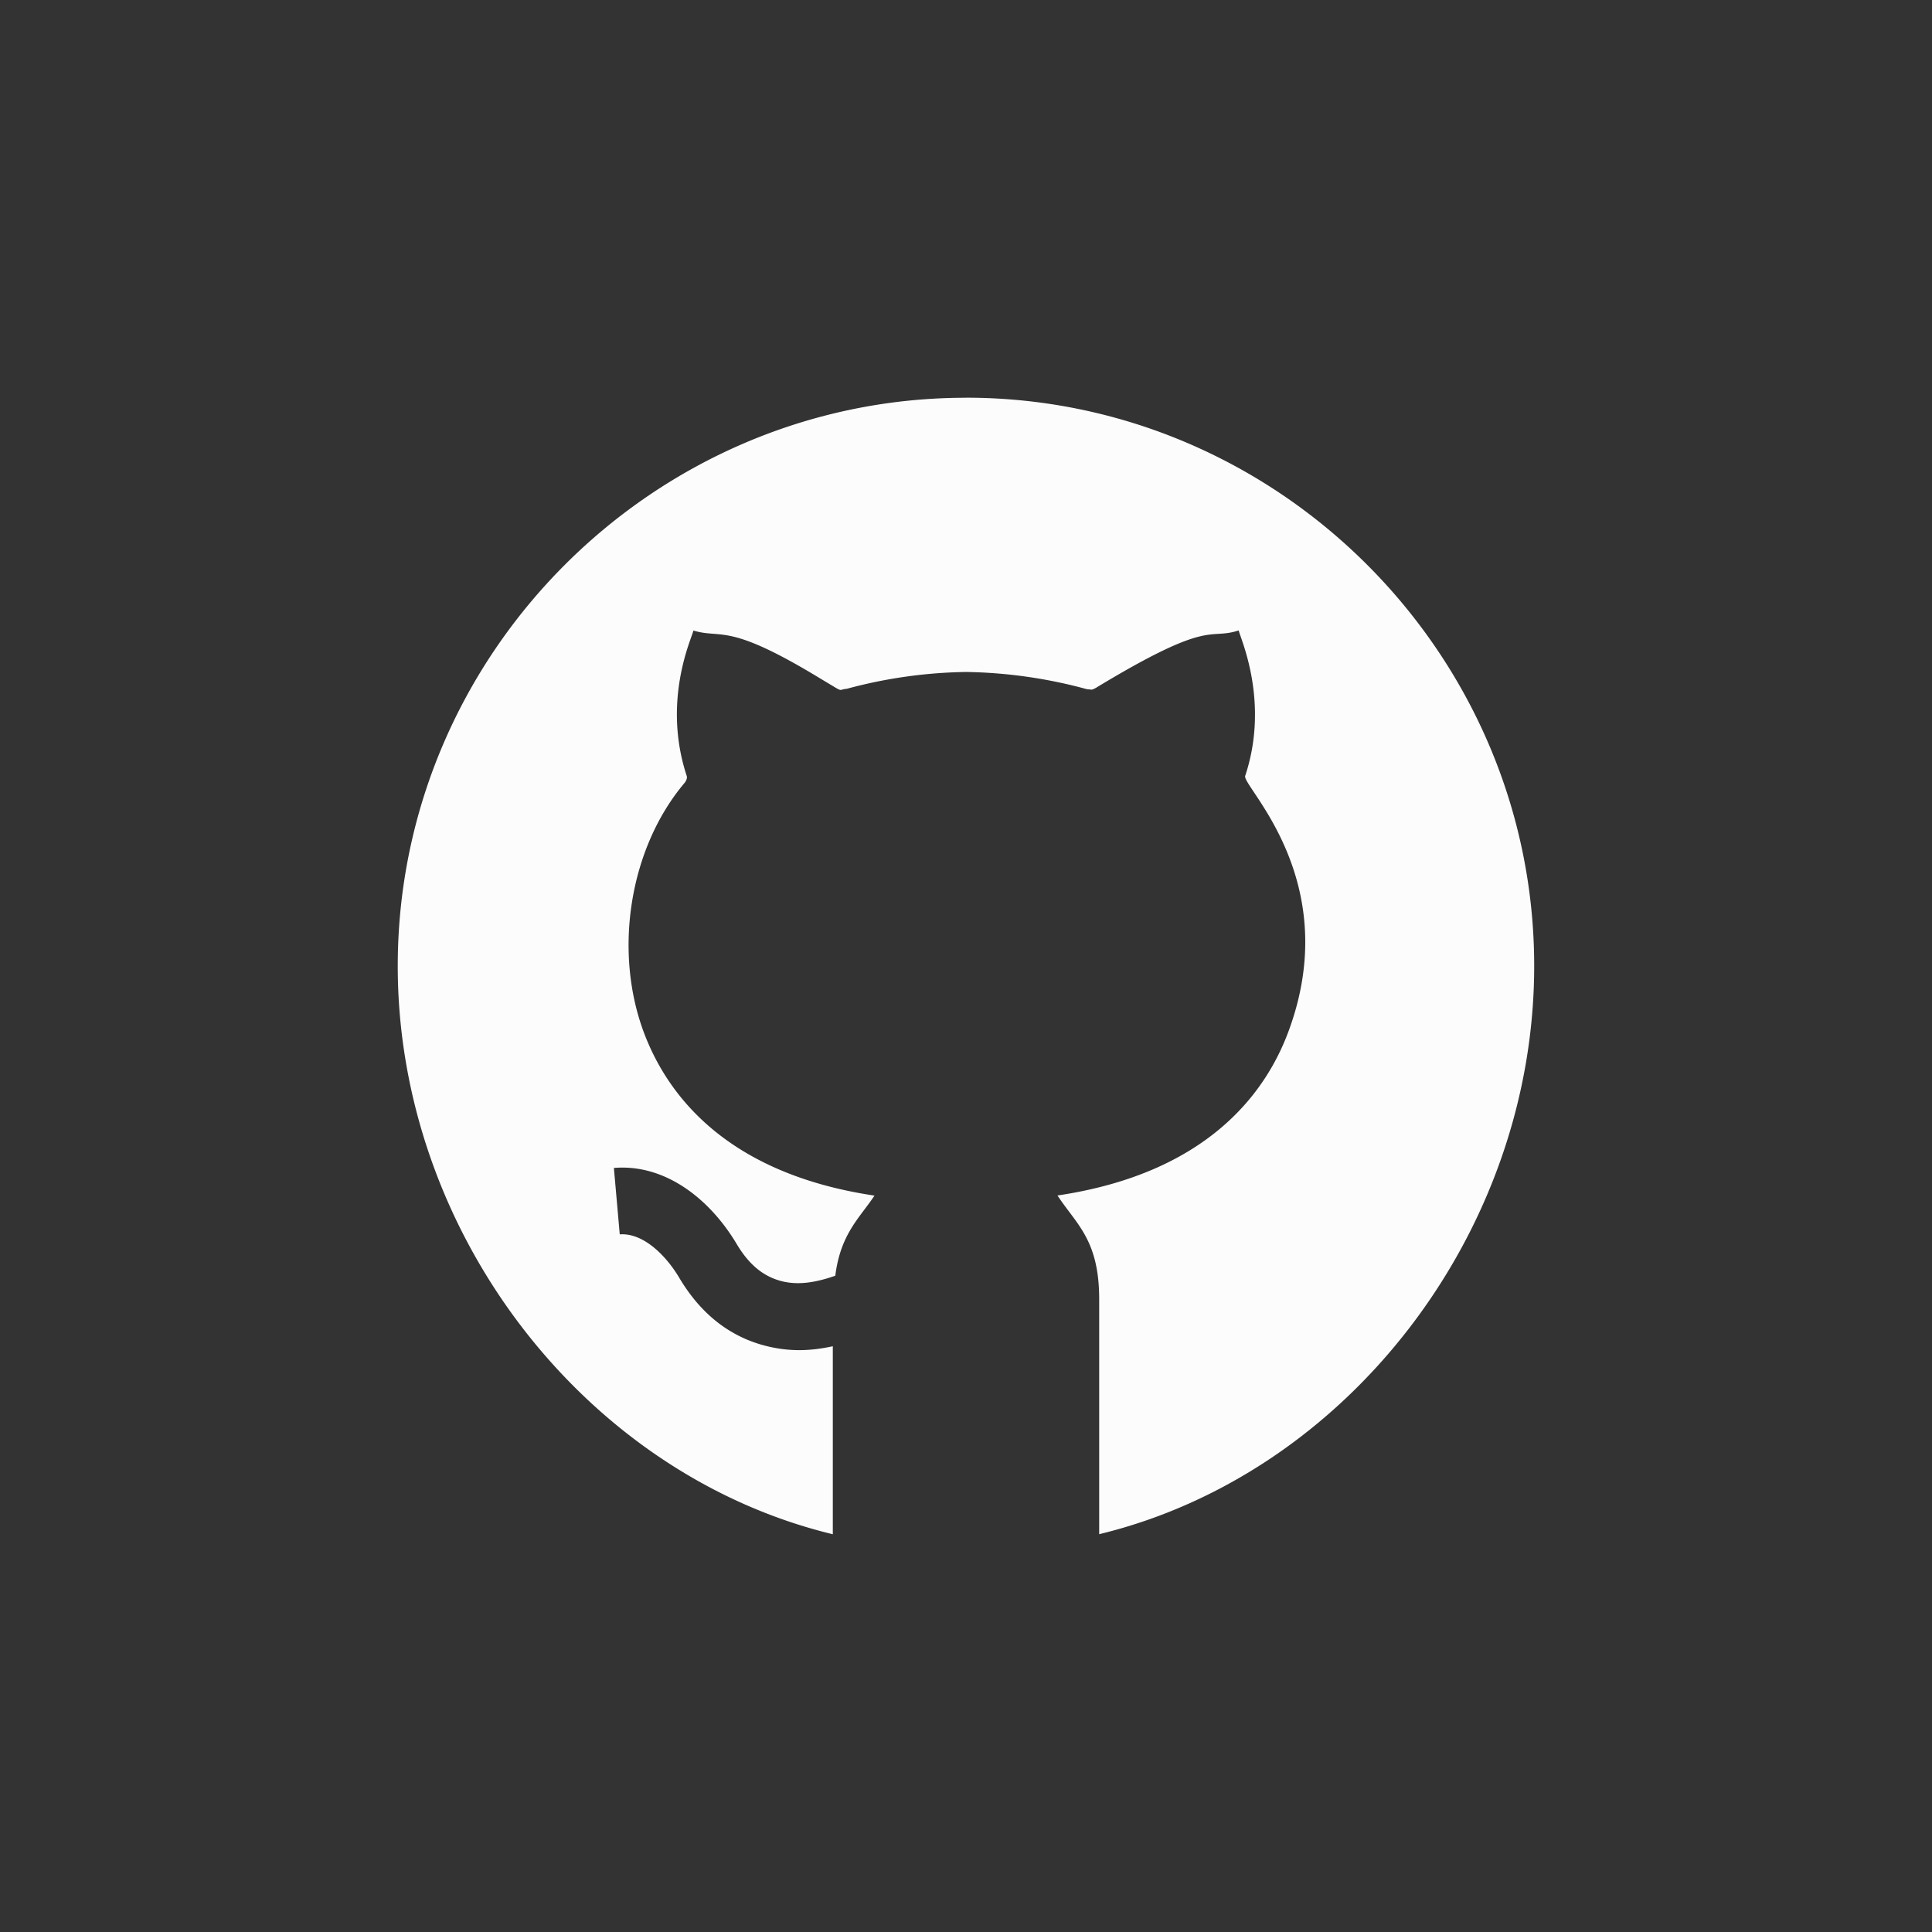 <svg width="32" height="32" fill="none" xmlns="http://www.w3.org/2000/svg"><rect width="100%" height="100%" fill="#333333" stroke="none"/><path d="M16 6.588c-5.17 0-9.412 4.242-9.412 9.412 0 4.411 3.095 8.418 7.206 9.412v-3.114c-.408.089-.782.092-1.197-.03-.556-.165-1.008-.535-1.344-1.1-.213-.361-.592-.752-.988-.723l-.097-1.1c.855-.072 1.595.522 2.034 1.26.195.327.42.52.707.605.279.082.578.042.926-.08.088-.698.407-.96.649-1.327-2.452-.366-3.429-1.667-3.816-2.693-.514-1.363-.239-3.066.67-4.142.018-.021.05-.076.037-.114-.416-1.259.091-2.3.11-2.41.48.142.559-.143 2.088.786l.265.159c.11.066.076.028.186.02A7.985 7.985 0 0 1 16 11.13a8.022 8.022 0 0 1 2.002.285l.085.008c-.007 0 .024-.005.075-.036 1.911-1.157 1.842-.779 2.355-.945.018.11.52 1.168.107 2.41-.055.172 1.657 1.74.708 4.256-.388 1.027-1.365 2.328-3.816 2.693v.001c.314.479.691.734.69 1.722v3.887c4.11-.994 7.205-5 7.205-9.412 0-5.17-4.242-9.412-9.411-9.412Z" fill="#FCFCFC"/></svg>